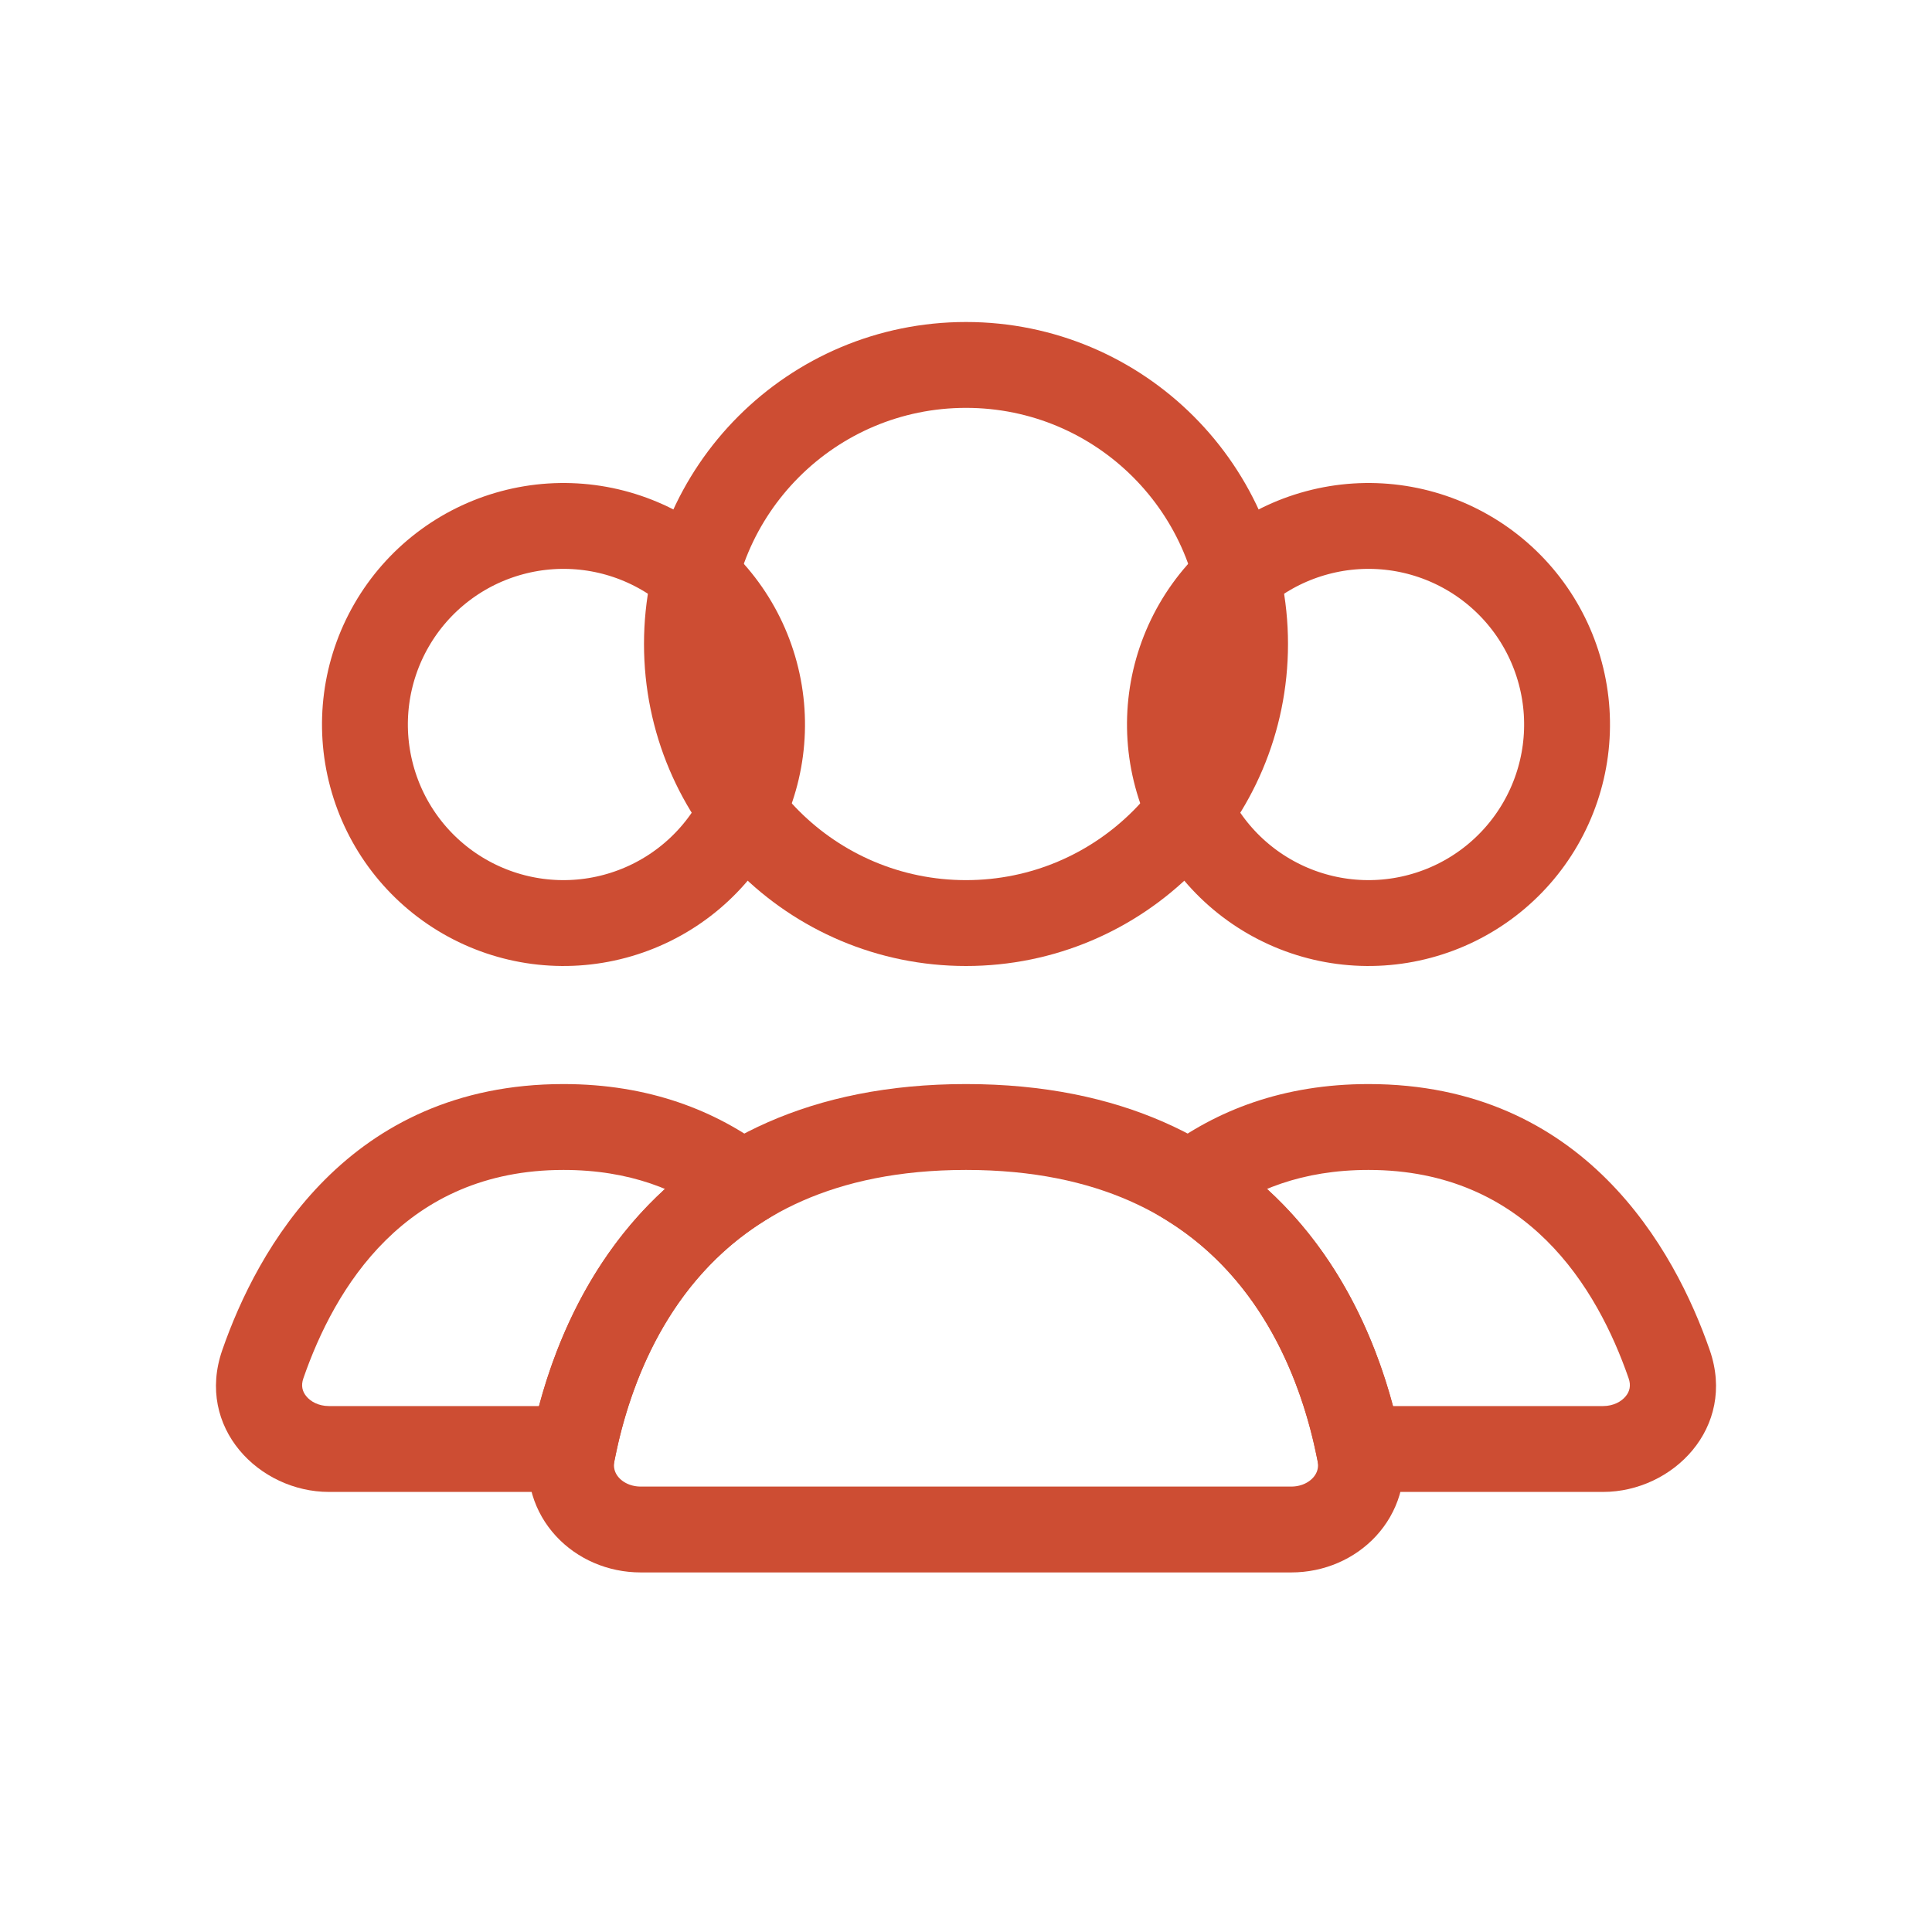 <svg width="45" height="45" viewBox="0 0 45 45" fill="none" xmlns="http://www.w3.org/2000/svg">
<circle cx="22.5" cy="15" r="6.5" stroke="#CD4D33" stroke-width="2" stroke-linecap="round"/>
<path d="M27.87 14.562C28.483 13.5 29.493 12.725 30.678 12.408C31.863 12.09 33.125 12.256 34.188 12.87C35.25 13.483 36.025 14.493 36.342 15.678C36.66 16.863 36.494 18.125 35.88 19.188C35.267 20.25 34.257 21.025 33.072 21.342C31.887 21.66 30.625 21.494 29.562 20.88C28.5 20.267 27.725 19.257 27.408 18.072C27.09 16.887 27.256 15.625 27.87 14.562L27.87 14.562Z" stroke="#CD4D33" stroke-width="2"/>
<path d="M9.12 14.562C9.733 13.5 10.743 12.725 11.928 12.408C13.113 12.09 14.375 12.256 15.438 12.87C16.5 13.483 17.275 14.493 17.592 15.678C17.91 16.863 17.744 18.125 17.13 19.188C16.517 20.25 15.507 21.025 14.322 21.342C13.137 21.66 11.875 21.494 10.812 20.88C9.75 20.267 8.975 19.257 8.658 18.072C8.34 16.887 8.506 15.625 9.12 14.562L9.12 14.562Z" stroke="#CD4D33" stroke-width="2"/>
<path d="M31.653 33.75L30.673 33.947L30.834 34.75H31.653V33.75ZM38.879 31.777L37.934 32.104V32.104L38.879 31.777ZM27.714 27.582L27.109 26.786L25.953 27.664L27.186 28.431L27.714 27.582ZM37.336 32.75H31.653V34.75H37.336V32.75ZM37.934 32.104C37.993 32.273 37.958 32.408 37.868 32.519C37.769 32.642 37.584 32.75 37.336 32.75V34.75C38.965 34.75 40.448 33.25 39.824 31.449L37.934 32.104ZM31.875 27.25C35.569 27.25 37.206 30.003 37.934 32.104L39.824 31.449C39.012 29.106 36.894 25.25 31.875 25.25V27.25ZM28.319 28.378C29.19 27.717 30.335 27.25 31.875 27.25V25.25C29.891 25.25 28.322 25.864 27.109 26.786L28.319 28.378ZM27.186 28.431C29.436 29.831 30.327 32.23 30.673 33.947L32.633 33.552C32.244 31.618 31.181 28.561 28.242 26.733L27.186 28.431Z" fill="#CD4D33"/>
<path d="M17.286 27.582L17.814 28.431L19.047 27.664L17.891 26.786L17.286 27.582ZM6.121 31.777L7.066 32.104L6.121 31.777ZM13.347 33.75V34.75H14.166L14.327 33.947L13.347 33.75ZM13.125 27.25C14.665 27.25 15.81 27.717 16.681 28.379L17.891 26.786C16.678 25.865 15.109 25.25 13.125 25.25V27.25ZM7.066 32.104C7.794 30.003 9.431 27.25 13.125 27.25V25.25C8.106 25.25 5.988 29.106 5.176 31.45L7.066 32.104ZM7.664 32.75C7.416 32.75 7.231 32.642 7.132 32.519C7.042 32.408 7.007 32.273 7.066 32.104L5.176 31.45C4.552 33.25 6.035 34.75 7.664 34.75V32.75ZM13.347 32.75H7.664V34.75H13.347V32.75ZM14.327 33.947C14.673 32.23 15.564 29.831 17.814 28.431L16.758 26.733C13.819 28.561 12.756 31.618 12.367 33.553L14.327 33.947Z" fill="#CD4D33"/>
<path d="M22.5 26.25C29.256 26.25 31.144 31.119 31.671 33.84C31.86 34.816 31.069 35.625 30.075 35.625H14.925C13.931 35.625 13.14 34.816 13.329 33.84C13.856 31.119 15.743 26.25 22.5 26.25Z" stroke="#CD4D33" stroke-width="2" stroke-linecap="round"/>
</svg>
